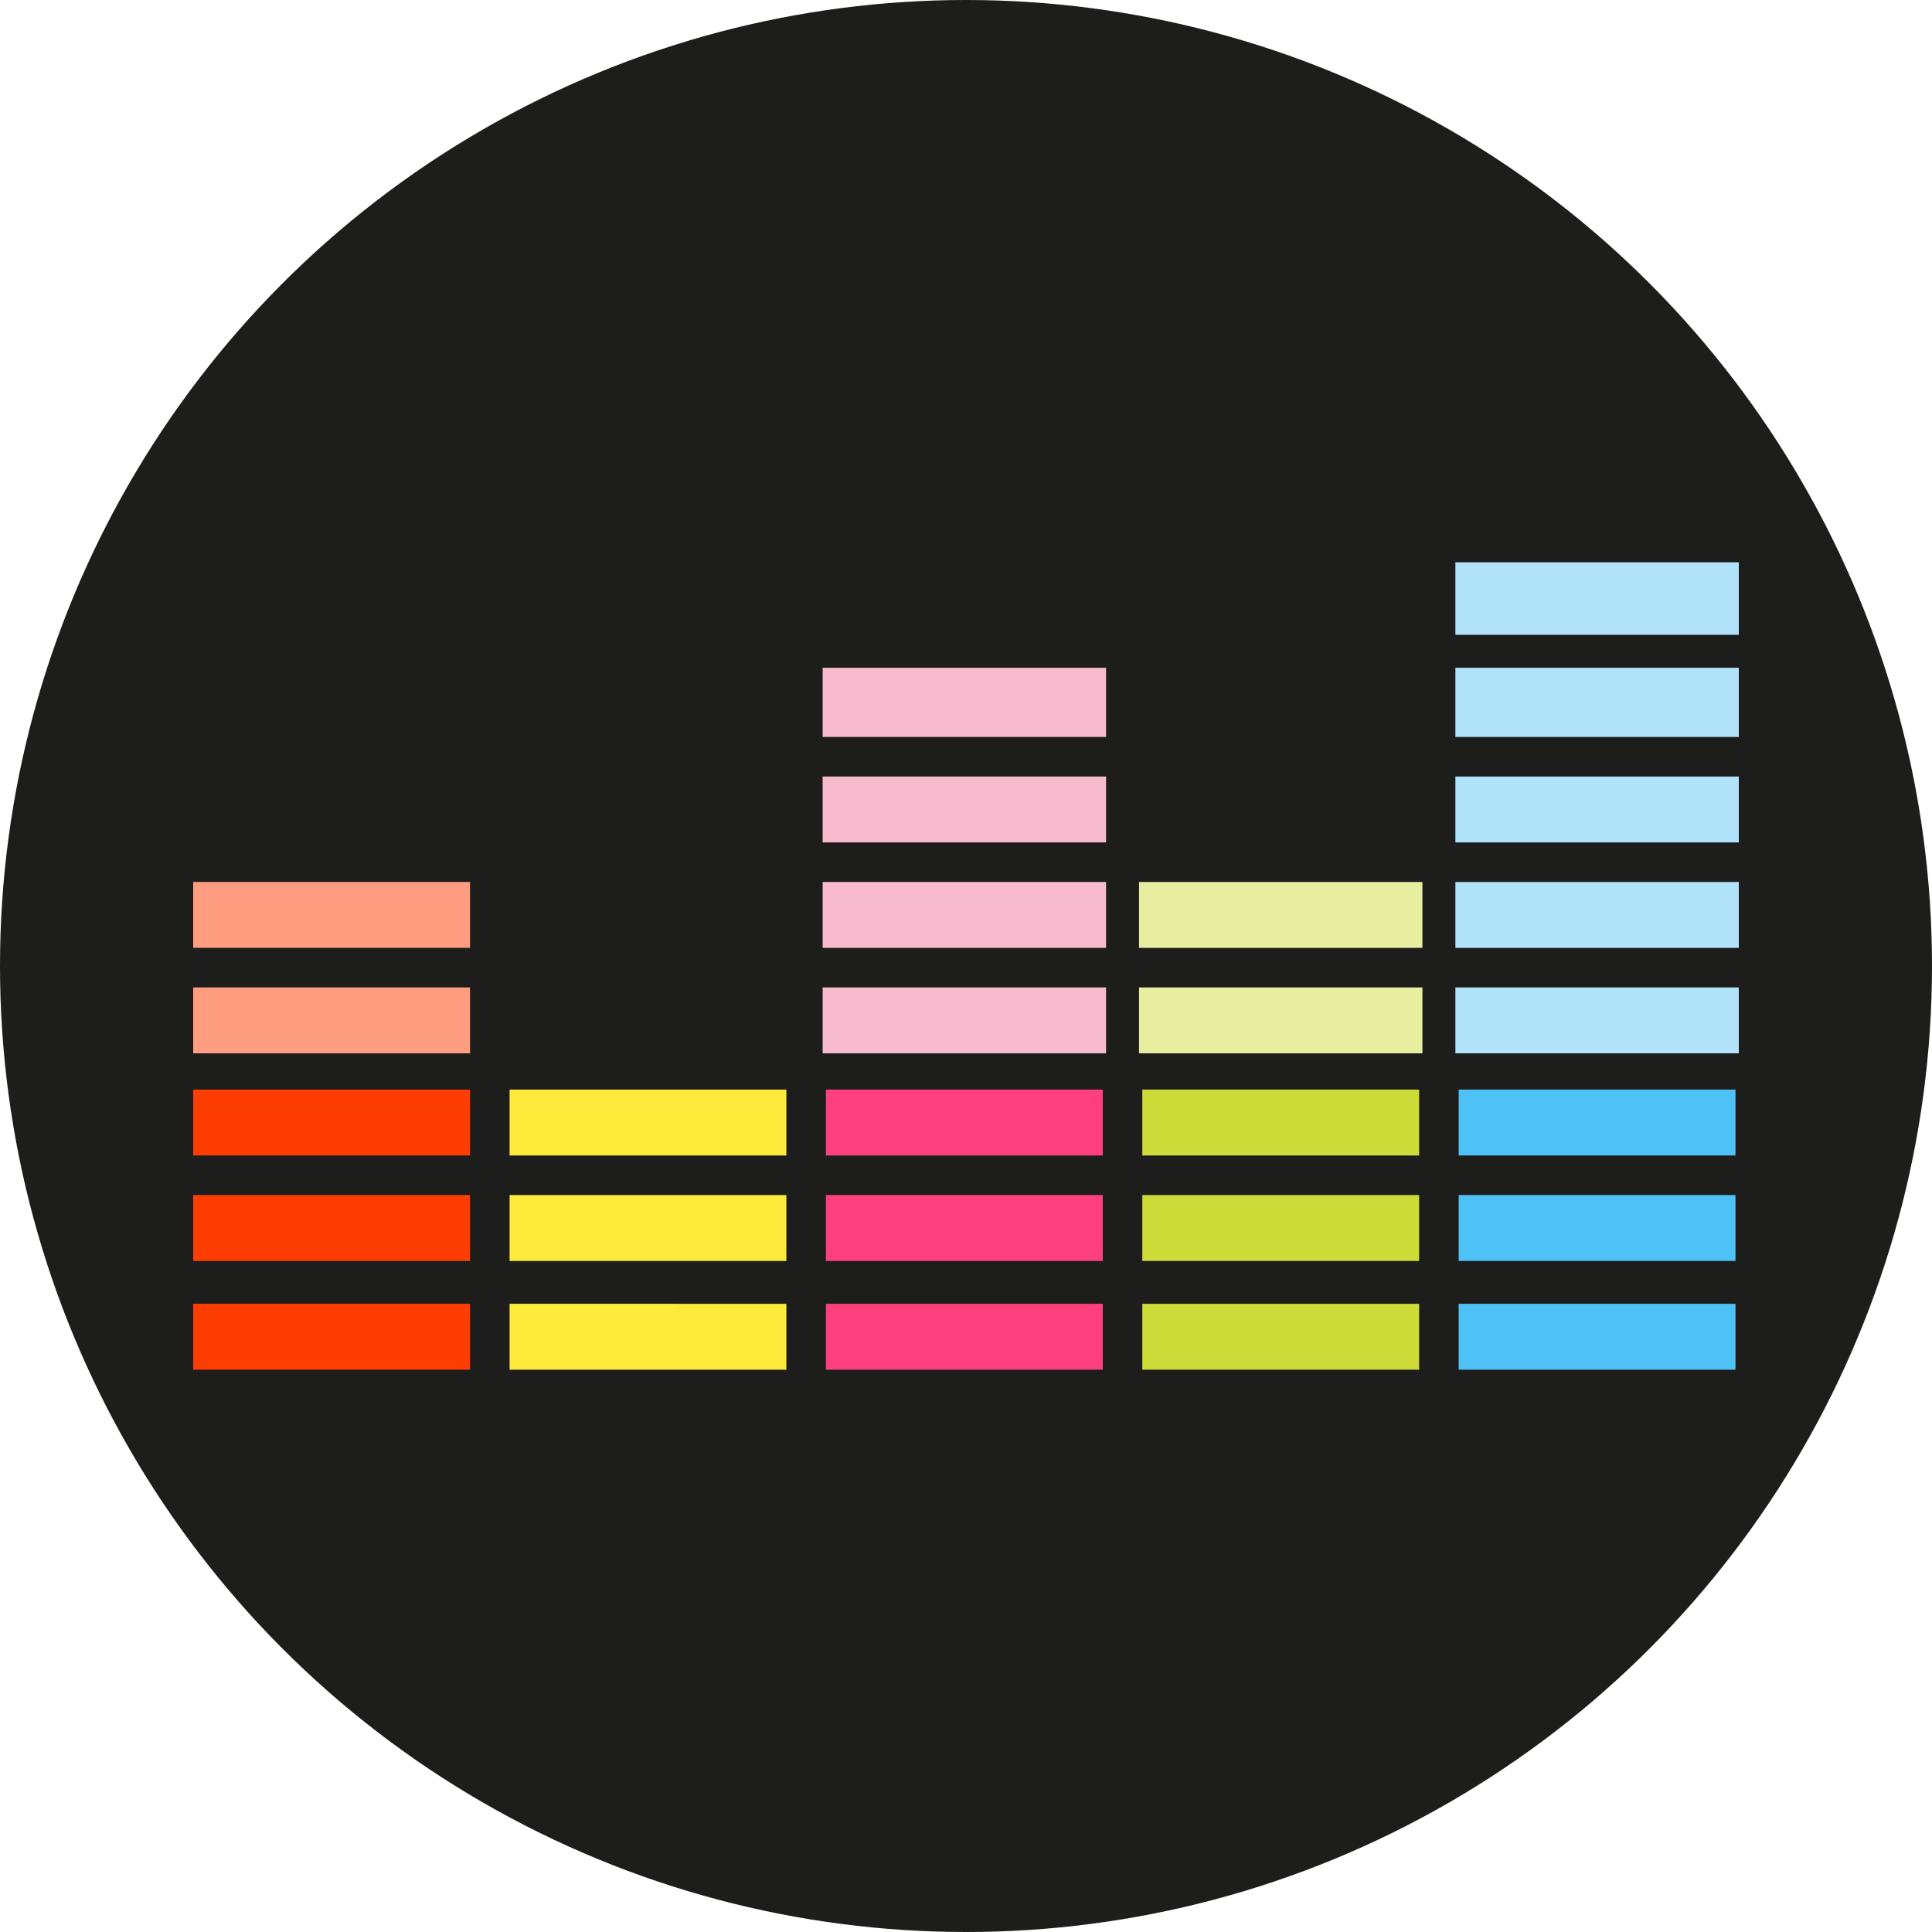 <svg id="svg" xmlns="http://www.w3.org/2000/svg" viewBox="0 0 100 100" width="250" height="250">
  <style>
    .st9{fill:#1d1d1b}
  </style>
  <circle cx="50" cy="50" r="50" class="st9" />
  <svg id="svg2" xmlns="http://www.w3.org/2000/svg" viewBox="0 0 46.9 24.5" width="80" height="44" y="28" x="10" >
    <style>
      .st0{fill:#b1e3fa}
      .st1{fill:#f7bacf}
      .st2{fill:#e7ee9f}
      .st3{fill:#feea3a}
      .st4{fill:#fe9d7f}
      .st5{fill:#4ec2f6}
      .st6{fill:#ccdb38}
      .st7{fill:#fe3f80}
      .st8{fill:#fe3d02}
    </style>
    <path 
      id="path59" 
      class="st0" 
      d="M38.3 13.9v-1h8.6v2h-8.6v-1zm0-3.2v-1h8.6v2h-8.6v-1zm0-3.2v-1h8.6v2h-8.6v-1zm0-3.3v-1h8.6v2.1h-8.6V4.2zm0-3.1V0h8.6v2.2h-8.6V1.1z"
    />
    <path 
      id="path57" 
      class="st1" 
      d="M19.1 13.9v-1h8.6v2h-8.6v-1zm0-3.2v-1h8.6v2h-8.6v-1zm0-3.2v-1h8.6v2h-8.6v-1zm0-3.3v-1h8.6v2.1h-8.6V4.2z"
    />
    <path 
      id="path55" 
      class="st2" 
      d="M28.7 13.9v-1h8.6v2h-8.6v-1zm0-3.2v-1h8.6v2h-8.6v-1z"
    />
    <path id="path53" class="st3" d="M9.6 23.5v-1H18v2H9.6v-1zm0-3.3v-1H18v2H9.6v-1zm0-3.2v-1H18v2H9.6v-1z"/>
    <path id="path51" class="st4" d="M0 13.9v-1h8.4v2H0v-1zm0-3.2v-1h8.4v2H0v-1z"/>
    <path id="path49" class="st5" d="M38.4 23.5v-1h8.4v2h-8.4v-1zm0-3.3v-1h8.4v2h-8.4v-1zm0-3.2v-1h8.4v2h-8.4v-1z"/>
    <path id="path47" class="st6" d="M28.8 23.5v-1h8.4v2h-8.4v-1zm0-3.3v-1h8.4v2h-8.4v-1zm0-3.2v-1h8.4v2h-8.4v-1z"/>
    <path id="path45" class="st7" d="M19.2 23.5v-1h8.4v2h-8.4v-1zm0-3.3v-1h8.4v2h-8.4v-1zm0-3.2v-1h8.4v2h-8.4v-1z"/>
    <path id="path43" class="st8" d="M0 23.5v-1h8.4v2H0v-1zm0-3.3v-1h8.4v2H0v-1zM0 17v-1h8.4v2H0v-1z"/>
  </svg>
</svg>
